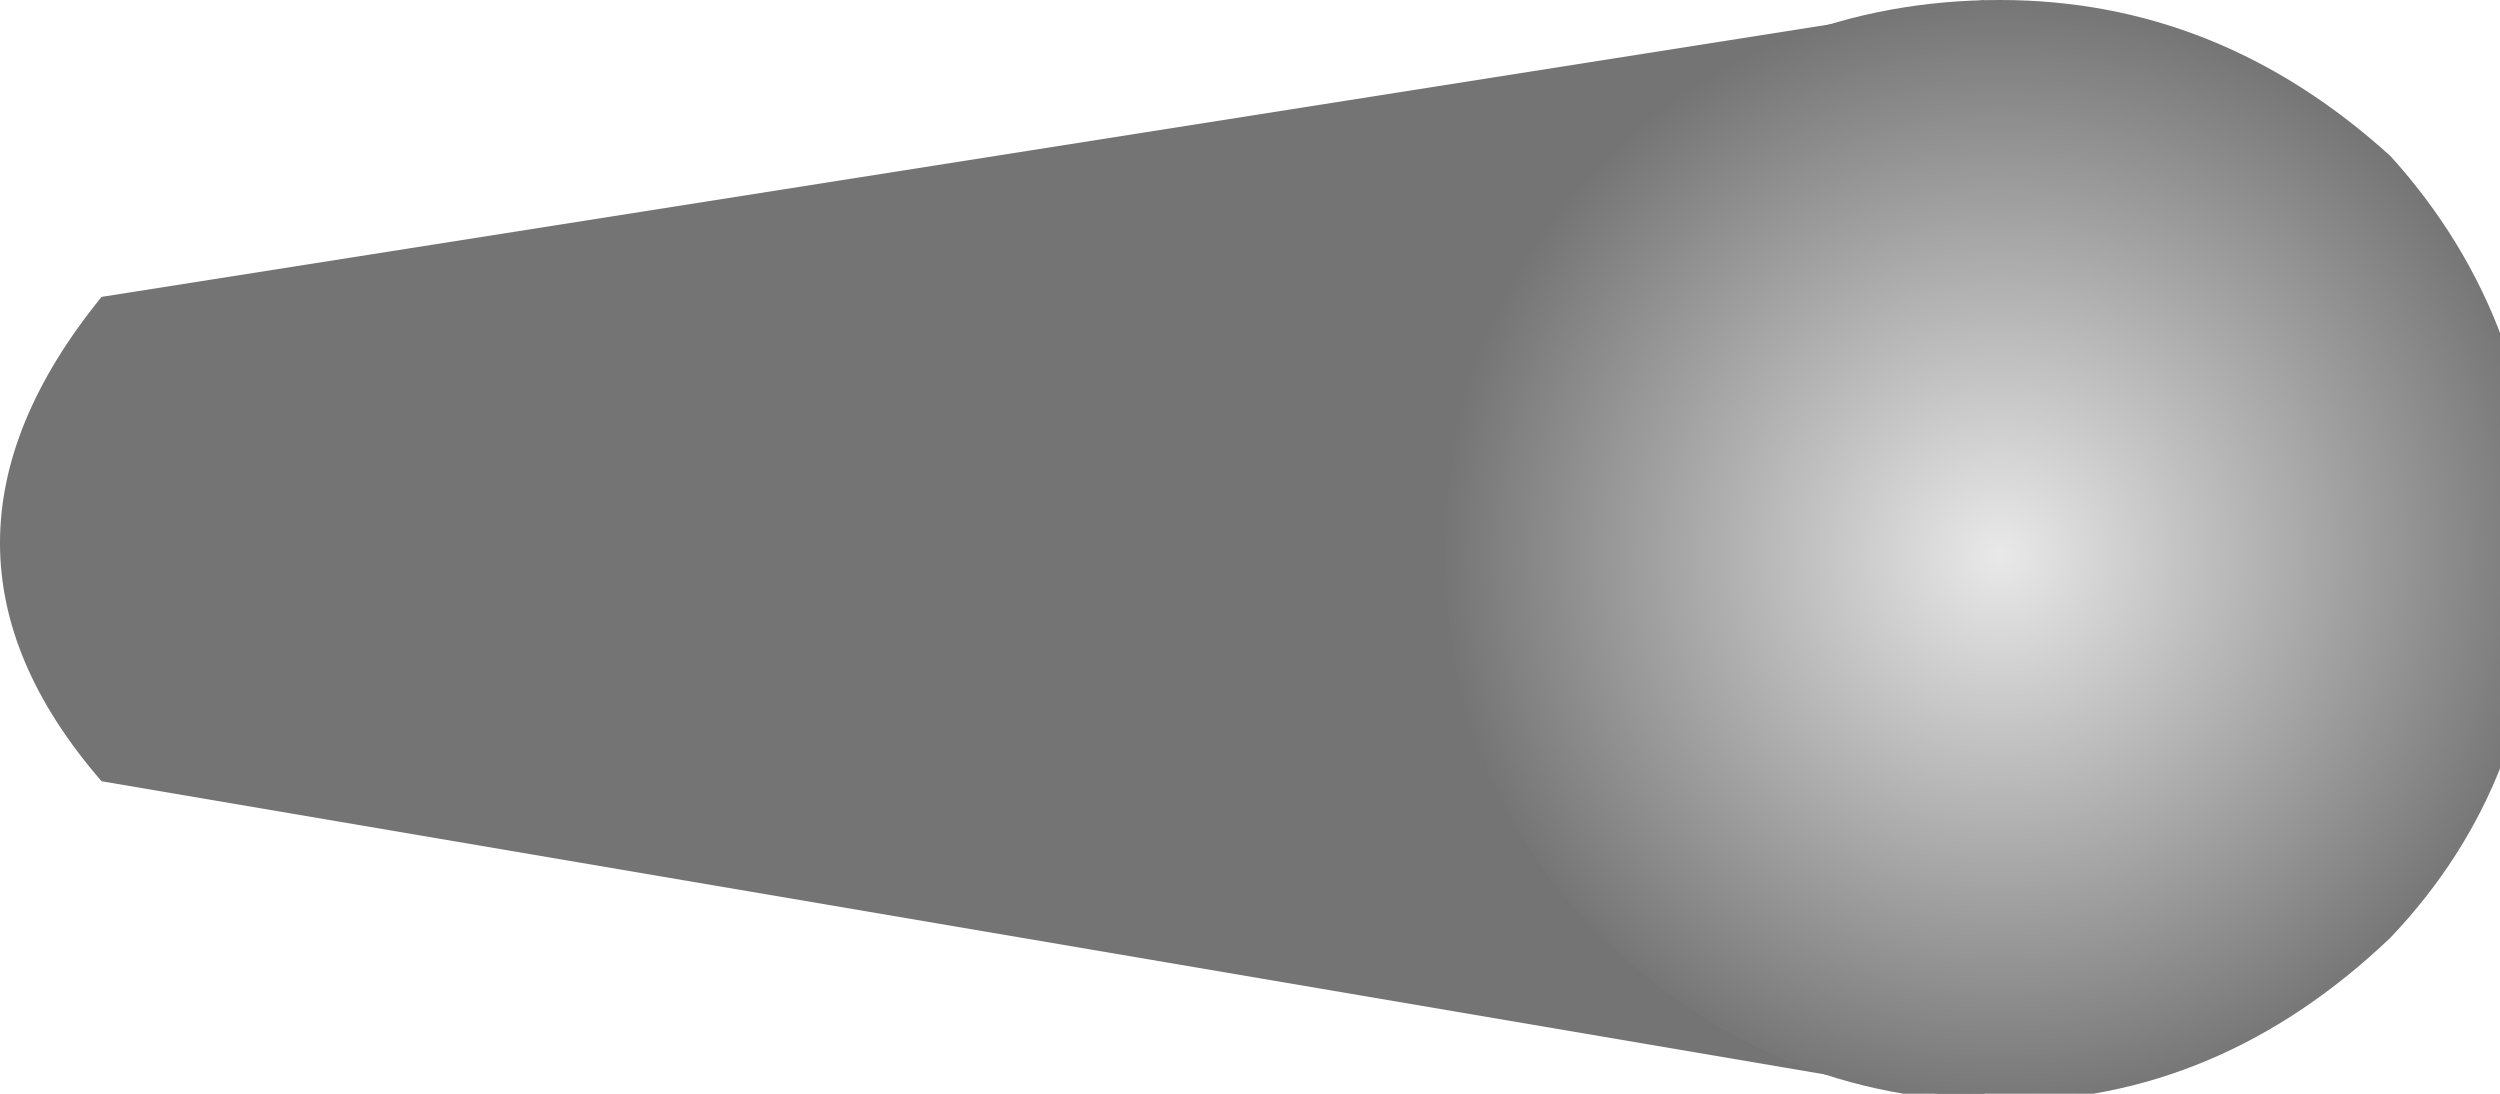 
<svg xmlns="http://www.w3.org/2000/svg" version="1.1" xmlns:xlink="http://www.w3.org/1999/xlink" preserveAspectRatio="none" x="0px" y="0px" width="16px" height="7px" viewBox="0 0 16 7">
<defs>
<radialGradient id="Gradient_1" gradientUnits="userSpaceOnUse" cx="0" cy="0" r="3.587" fx="0" fy="0" gradientTransform="matrix( 1, 0, 0, 1, 378.3,471.8) " spreadMethod="pad">
<stop  offset="0%" stop-color="#E9E9E9"/>

<stop  offset="100%" stop-color="#747474"/>
</radialGradient>

<g id="Layer0_0_FILL">
<path fill="#747474" stroke="none" d="
M 378.2 468.25
L 366.15 470.15
Q 364.85 471.75 366.15 473.25
L 378.2 475.3 378.2 468.25 Z"/>
</g>

<g id="Layer0_0_MEMBER_0_FILL">
<path fill="url(#Gradient_1)" stroke="none" d="
M 380.8 474.25
Q 381.75 473.25 381.75 471.8 381.75 470.3 380.8 469.25 379.7 468.25 378.3 468.25 376.85 468.25 375.75 469.25 374.75 470.3 374.75 471.8 374.75 473.25 375.75 474.25 376.85 475.3 378.3 475.3 379.7 475.3 380.8 474.25 Z"/>
</g>
</defs>

<g transform="matrix( 1, 0, 0, 1, -365.5,-468.25) ">
<use xlink:href="#Layer0_0_FILL"/>
</g>

<g transform="matrix( 1, 0, 0, 1, -365.5,-468.25) ">
<use xlink:href="#Layer0_0_MEMBER_0_FILL"/>
</g>
</svg>
